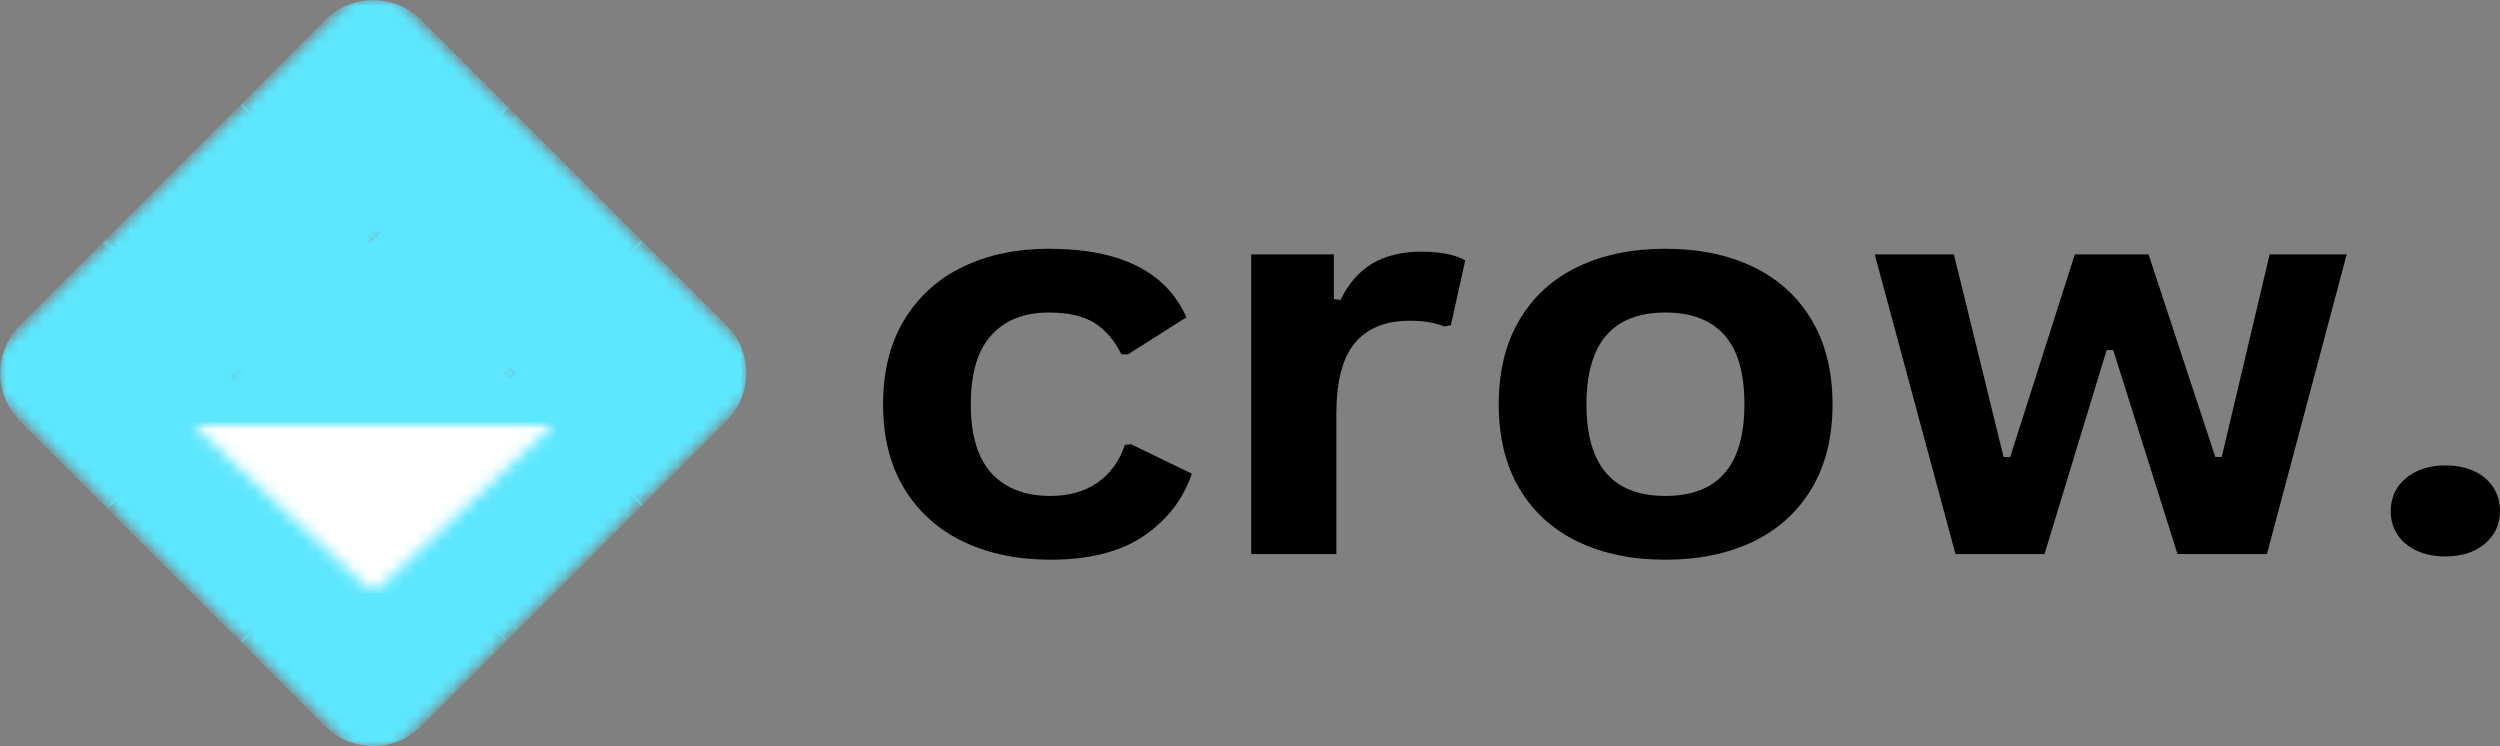 <svg width="201" height="60" viewBox="0 0 201 60" fill="none" xmlns="http://www.w3.org/2000/svg">
<rect x="0" y="0" width="201" height="60" fill="#808080" stroke="none"/>
<path d="M84.45 45C81.817 45 79.488 44.518 77.46 43.553C75.431 42.581 73.844 41.155 72.701 39.281C71.566 37.406 71 35.153 71 32.514C71 29.861 71.566 27.594 72.701 25.719C73.844 23.838 75.419 22.412 77.428 21.447C79.433 20.482 81.735 20 84.325 20C90.075 20 93.765 21.84 95.387 25.513L90.691 28.489H90.16C89.599 27.352 88.869 26.505 87.976 25.954C87.079 25.402 85.862 25.127 84.325 25.127C82.347 25.127 80.806 25.733 79.706 26.946C78.603 28.152 78.052 30.006 78.052 32.514C78.052 34.988 78.606 36.834 79.722 38.054C80.846 39.267 82.421 39.873 84.45 39.873C85.936 39.873 87.196 39.522 88.226 38.812C89.255 38.106 89.993 37.089 90.441 35.766L90.956 35.725L95.824 38.082C95.138 40.121 93.858 41.785 91.986 43.071C90.114 44.359 87.602 45 84.45 45Z" fill="black"/>
<path d="M100.594 44.545V20.455H107.241V24.038L107.771 24.121C108.427 22.78 109.289 21.799 110.361 21.171C111.43 20.548 112.733 20.234 114.262 20.234C115.811 20.234 116.993 20.468 117.804 20.937L116.649 26.147L116.119 26.243C115.682 26.078 115.253 25.964 114.839 25.898C114.422 25.826 113.919 25.788 113.326 25.788C111.411 25.788 109.948 26.381 108.941 27.566C107.943 28.751 107.444 30.653 107.444 33.272V44.545H100.594Z" fill="black"/>
<path d="M133.901 45C131.225 45 128.881 44.518 126.864 43.553C124.844 42.581 123.279 41.162 122.168 39.294C121.052 37.42 120.498 35.16 120.498 32.514C120.498 29.861 121.052 27.594 122.168 25.719C123.279 23.838 124.844 22.412 126.864 21.447C128.881 20.482 131.225 20 133.901 20C136.573 20 138.917 20.482 140.938 21.447C142.955 22.412 144.527 23.838 145.65 25.719C146.774 27.594 147.335 29.861 147.335 32.514C147.335 35.16 146.774 37.42 145.65 39.294C144.527 41.162 142.955 42.581 140.938 43.553C138.917 44.518 136.573 45 133.901 45ZM133.901 39.873C138.133 39.873 140.251 37.42 140.251 32.514C140.251 29.961 139.705 28.09 138.613 26.905C137.529 25.719 135.961 25.127 133.901 25.127C129.665 25.127 127.551 27.59 127.551 32.514C127.551 37.42 129.665 39.873 133.901 39.873Z" fill="black"/>
<path d="M164.381 44.545H157.219L150.728 20.455H157.094L161.089 36.745H161.619L166.815 20.455H172.744L178.111 36.745H178.626L182.48 20.455H188.675L182.262 44.545H175.069L169.904 28.145H169.374L164.381 44.545Z" fill="black"/>
<path d="M196.6 44.738C195.726 44.738 194.954 44.58 194.291 44.27C193.624 43.959 193.109 43.525 192.746 42.974C192.391 42.423 192.216 41.799 192.216 41.1C192.216 40.393 192.391 39.763 192.746 39.212C193.109 38.66 193.624 38.226 194.291 37.902C194.954 37.582 195.726 37.42 196.6 37.42C197.493 37.42 198.273 37.578 198.94 37.889C199.604 38.202 200.115 38.64 200.47 39.198C200.821 39.749 201 40.376 201 41.072C201 42.14 200.598 43.015 199.799 43.705C198.995 44.394 197.93 44.738 196.6 44.738Z" fill="black"/>
<mask id="mask0_118_38" style="mask-type:luminance" maskUnits="userSpaceOnUse" x="0" y="19" width="20" height="23">
<path d="M0 19.178H19.452V41.096H0V19.178Z" fill="white"/>
</mask>
<g mask="url(#mask0_118_38)">
<mask id="mask1_118_38" style="mask-type:luminance" maskUnits="userSpaceOnUse" x="-3" y="-3" width="66" height="66">
<path d="M-2.246 30L30.009 -2.256L62.265 30L30.009 62.256L-2.246 30Z" fill="white"/>
</mask>
<g mask="url(#mask1_118_38)">
<mask id="mask2_118_38" style="mask-type:luminance" maskUnits="userSpaceOnUse" x="-3" y="-3" width="66" height="66">
<path d="M-2.246 30L30.009 -2.256L62.265 30L30.009 62.256L-2.246 30Z" fill="white"/>
</mask>
<g mask="url(#mask2_118_38)">
<path d="M1.624 26.129L8.526 19.226L19.442 30.142L8.669 40.915L1.624 33.871C-0.512 31.735 -0.512 28.264 1.624 26.129Z" fill="#5DE7FF"/>
</g>
</g>
</g>
<mask id="mask3_118_38" style="mask-type:luminance" maskUnits="userSpaceOnUse" x="8" y="8" width="23" height="23">
<path d="M8.219 8.219H30.411V30.685H8.219V8.219Z" fill="white"/>
</mask>
<g mask="url(#mask3_118_38)">
<mask id="mask4_118_38" style="mask-type:luminance" maskUnits="userSpaceOnUse" x="-3" y="-3" width="66" height="66">
<path d="M-2.246 30L30.009 -2.256L62.265 30L30.009 62.256L-2.246 30Z" fill="white"/>
</mask>
<g mask="url(#mask4_118_38)">
<mask id="mask5_118_38" style="mask-type:luminance" maskUnits="userSpaceOnUse" x="-3" y="-3" width="66" height="66">
<path d="M-2.246 30L30.009 -2.256L62.265 30L30.009 62.256L-2.246 30Z" fill="white"/>
</mask>
<g mask="url(#mask5_118_38)">
<path d="M8.243 19.51L19.449 8.305L30.364 19.22L19.158 30.426L8.243 19.51Z" fill="#5DE7FF"/>
</g>
</g>
</g>
<mask id="mask6_118_38" style="mask-type:luminance" maskUnits="userSpaceOnUse" x="19" y="0" width="23" height="20">
<path d="M19.178 0H41.096V19.452H19.178V0Z" fill="white"/>
</mask>
<g mask="url(#mask6_118_38)">
<mask id="mask7_118_38" style="mask-type:luminance" maskUnits="userSpaceOnUse" x="-3" y="-3" width="66" height="66">
<path d="M-2.246 30L30.009 -2.256L62.265 30L30.009 62.256L-2.246 30Z" fill="white"/>
</mask>
<g mask="url(#mask7_118_38)">
<mask id="mask8_118_38" style="mask-type:luminance" maskUnits="userSpaceOnUse" x="-3" y="-3" width="66" height="66">
<path d="M-2.246 30L30.009 -2.256L62.265 30L30.009 62.256L-2.246 30Z" fill="white"/>
</mask>
<g mask="url(#mask8_118_38)">
<path d="M19.306 8.447L26.139 1.615C28.274 -0.52 31.744 -0.52 33.88 1.615L40.925 8.659L30.221 19.362L19.306 8.447Z" fill="#5DE7FF"/>
</g>
</g>
</g>
<mask id="mask9_118_38" style="mask-type:luminance" maskUnits="userSpaceOnUse" x="8" y="29" width="23" height="23">
<path d="M8.493 29.863H30.411V51.781H8.493V29.863Z" fill="white"/>
</mask>
<g mask="url(#mask9_118_38)">
<mask id="mask10_118_38" style="mask-type:luminance" maskUnits="userSpaceOnUse" x="-3" y="-3" width="66" height="66">
<path d="M-2.246 30L30.009 -2.256L62.265 30L30.009 62.256L-2.246 30Z" fill="white"/>
</mask>
<g mask="url(#mask10_118_38)">
<mask id="mask11_118_38" style="mask-type:luminance" maskUnits="userSpaceOnUse" x="-3" y="-3" width="66" height="66">
<path d="M-2.246 30L30.009 -2.256L62.265 30L30.009 62.256L-2.246 30Z" fill="white"/>
</mask>
<g mask="url(#mask11_118_38)">
<path d="M8.526 40.774L19.3 30L30.215 40.915L19.442 51.689L8.526 40.774Z" fill="#5DE7FF"/>
</g>
</g>
</g>
<mask id="mask12_118_38" style="mask-type:luminance" maskUnits="userSpaceOnUse" x="18" y="18" width="24" height="24">
<path d="M18.904 18.904H41.37V41.096H18.904V18.904Z" fill="white"/>
</mask>
<g mask="url(#mask12_118_38)">
<mask id="mask13_118_38" style="mask-type:luminance" maskUnits="userSpaceOnUse" x="-3" y="-3" width="66" height="66">
<path d="M-2.246 30L30.009 -2.256L62.264 30L30.009 62.256L-2.246 30Z" fill="white"/>
</mask>
<g mask="url(#mask13_118_38)">
<mask id="mask14_118_38" style="mask-type:luminance" maskUnits="userSpaceOnUse" x="-3" y="-3" width="66" height="66">
<path d="M-2.246 30L30.009 -2.256L62.264 30L30.009 62.256L-2.246 30Z" fill="white"/>
</mask>
<g mask="url(#mask14_118_38)">
<path d="M19.158 30.142L30.221 19.078L41.138 29.994L30.074 41.057L19.158 30.142Z" fill="#5DE7FF"/>
</g>
</g>
</g>
<mask id="mask15_118_38" style="mask-type:luminance" maskUnits="userSpaceOnUse" x="29" y="8" width="23" height="23">
<path d="M29.863 8.493H51.781V30.137H29.863V8.493Z" fill="white"/>
</mask>
<g mask="url(#mask15_118_38)">
<mask id="mask16_118_38" style="mask-type:luminance" maskUnits="userSpaceOnUse" x="-3" y="-3" width="66" height="66">
<path d="M-2.246 30L30.009 -2.256L62.265 30L30.009 62.256L-2.246 30Z" fill="white"/>
</mask>
<g mask="url(#mask16_118_38)">
<mask id="mask17_118_38" style="mask-type:luminance" maskUnits="userSpaceOnUse" x="-3" y="-3" width="66" height="66">
<path d="M-2.246 30L30.009 -2.256L62.265 30L30.009 62.256L-2.246 30Z" fill="white"/>
</mask>
<g mask="url(#mask17_118_38)">
<path d="M30.08 19.22L40.782 8.518L51.697 19.433L40.995 30.136L30.08 19.22Z" fill="#5DE7FF"/>
</g>
</g>
</g>
<mask id="mask18_118_38" style="mask-type:luminance" maskUnits="userSpaceOnUse" x="19" y="40" width="22" height="20">
<path d="M19.178 40.548H40.822V60H19.178V40.548Z" fill="white"/>
</mask>
<g mask="url(#mask18_118_38)">
<mask id="mask19_118_38" style="mask-type:luminance" maskUnits="userSpaceOnUse" x="-3" y="-3" width="66" height="66">
<path d="M-2.246 30L30.009 -2.256L62.265 30L30.009 62.256L-2.246 30Z" fill="white"/>
</mask>
<g mask="url(#mask19_118_38)">
<mask id="mask20_118_38" style="mask-type:luminance" maskUnits="userSpaceOnUse" x="-3" y="-3" width="66" height="66">
<path d="M-2.246 30L30.009 -2.256L62.265 30L30.009 62.256L-2.246 30Z" fill="white"/>
</mask>
<g mask="url(#mask20_118_38)">
<path d="M19.306 51.553L30.08 40.78L40.782 51.482L33.88 58.385C31.744 60.52 28.274 60.52 26.139 58.385L19.306 51.553Z" fill="#5DE7FF"/>
</g>
</g>
</g>
<mask id="mask21_118_38" style="mask-type:luminance" maskUnits="userSpaceOnUse" x="29" y="29" width="23" height="23">
<path d="M29.863 29.589H51.781V51.781H29.863V29.589Z" fill="white"/>
</mask>
<g mask="url(#mask21_118_38)">
<mask id="mask22_118_38" style="mask-type:luminance" maskUnits="userSpaceOnUse" x="-3" y="-3" width="66" height="66">
<path d="M-2.246 30L30.009 -2.256L62.265 30L30.009 62.256L-2.246 30Z" fill="white"/>
</mask>
<g mask="url(#mask22_118_38)">
<mask id="mask23_118_38" style="mask-type:luminance" maskUnits="userSpaceOnUse" x="-3" y="-3" width="66" height="66">
<path d="M-2.246 30L30.009 -2.256L62.265 30L30.009 62.256L-2.246 30Z" fill="white"/>
</mask>
<g mask="url(#mask23_118_38)">
<path d="M30.009 40.851L41.002 29.858L51.704 40.561L40.712 51.553L30.009 40.851Z" fill="#5DE7FF"/>
</g>
</g>
</g>
<mask id="mask24_118_38" style="mask-type:luminance" maskUnits="userSpaceOnUse" x="40" y="19" width="20" height="22">
<path d="M40.822 19.178H60V40.822H40.822V19.178Z" fill="white"/>
</mask>
<g mask="url(#mask24_118_38)">
<mask id="mask25_118_38" style="mask-type:luminance" maskUnits="userSpaceOnUse" x="-3" y="-3" width="66" height="66">
<path d="M-2.246 30L30.009 -2.256L62.265 30L30.009 62.256L-2.246 30Z" fill="white"/>
</mask>
<g mask="url(#mask25_118_38)">
<mask id="mask26_118_38" style="mask-type:luminance" maskUnits="userSpaceOnUse" x="-3" y="-3" width="66" height="66">
<path d="M-2.246 30L30.009 -2.256L62.265 30L30.009 62.256L-2.246 30Z" fill="white"/>
</mask>
<g mask="url(#mask26_118_38)">
<path d="M40.859 30L51.562 19.298L58.394 26.129C60.53 28.264 60.53 31.735 58.394 33.871L51.562 40.702L40.859 30Z" fill="#5DE7FF"/>
</g>
</g>
</g>
<mask id="mask27_118_38" style="mask-type:luminance" maskUnits="userSpaceOnUse" x="15" y="33" width="30" height="15">
<path d="M15.274 33.944H44.886V47.891H15.274V33.944Z" fill="white"/>
</mask>
<g mask="url(#mask27_118_38)">
<mask id="mask28_118_38" style="mask-type:luminance" maskUnits="userSpaceOnUse" x="15" y="33" width="30" height="15">
<path d="M30 47.734L44.726 33.944H15.274L30 47.734Z" fill="white"/>
</mask>
<g mask="url(#mask28_118_38)">
<path d="M15.274 33.944H44.695V47.699H15.274V33.944Z" fill="white"/>
</g>
</g>
</svg>

